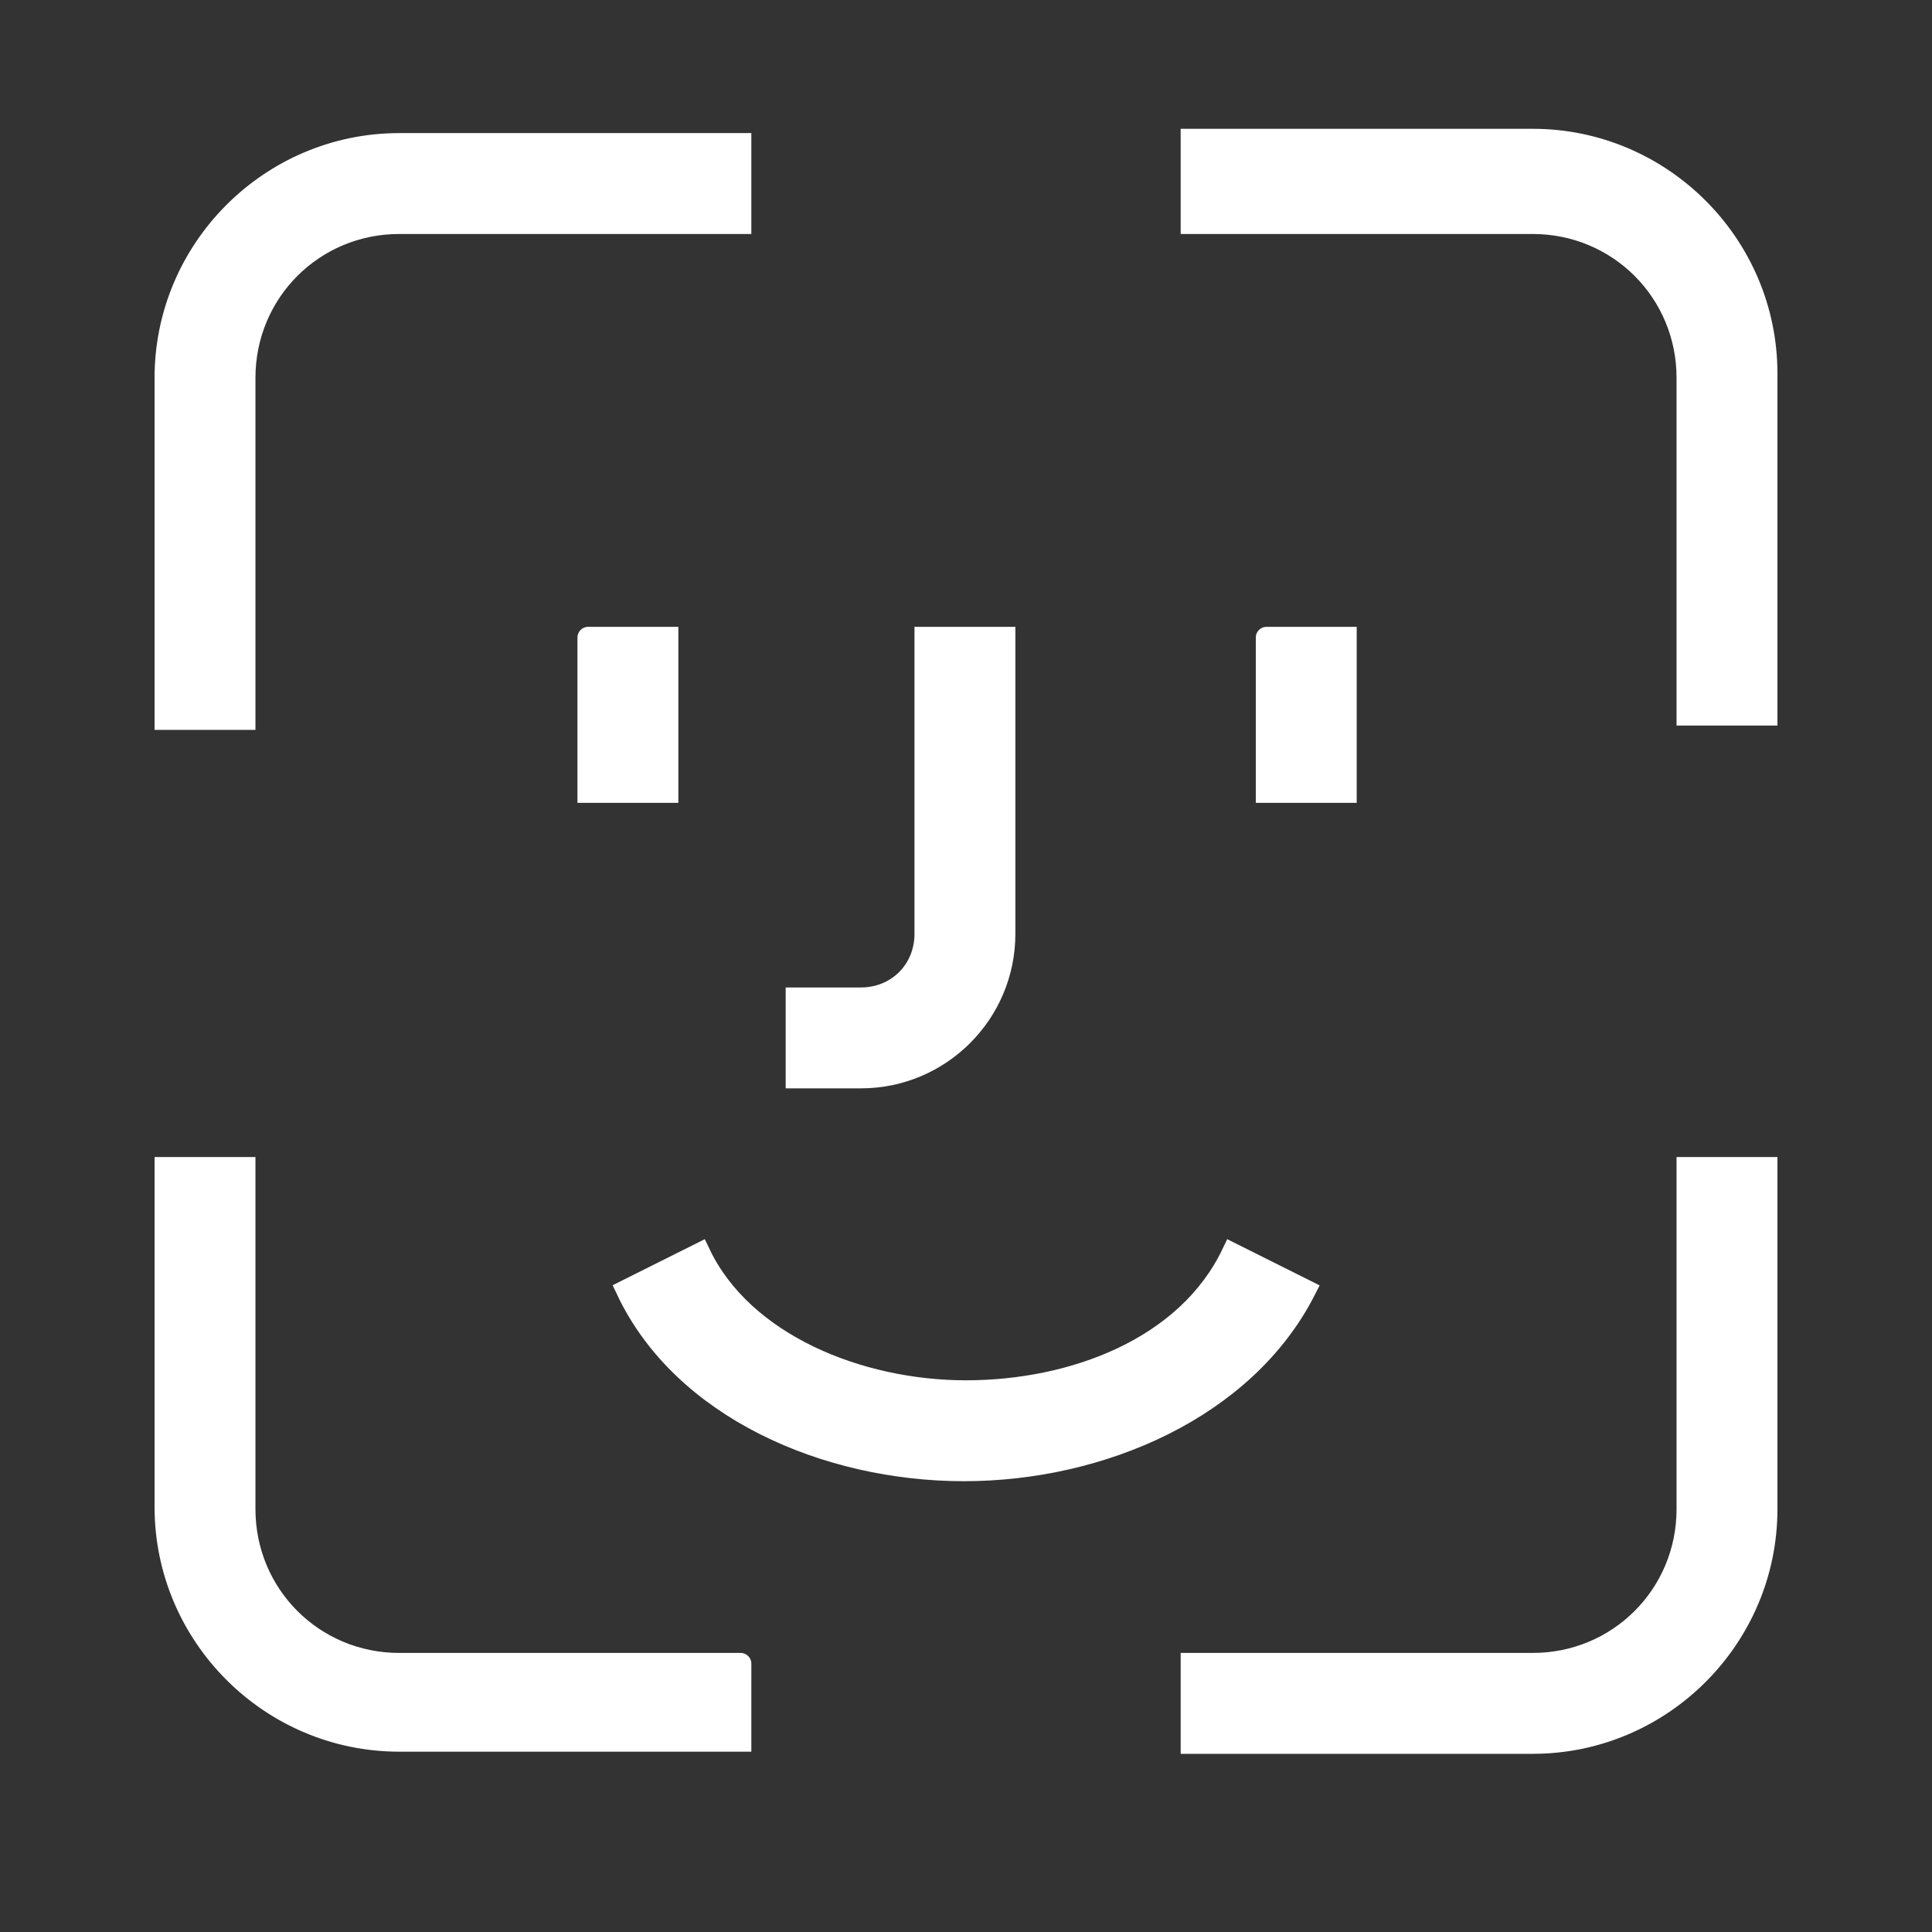 <?xml version="1.0" encoding="utf-8"?>
<!-- Generator: Adobe Illustrator 27.2.0, SVG Export Plug-In . SVG Version: 6.00 Build 0)  -->
<svg version="1.1" id="레이어_1" xmlns="http://www.w3.org/2000/svg" xmlns:xlink="http://www.w3.org/1999/xlink" x="0px"
	 y="0px" viewBox="0 0 90 90" style="enable-background:new 0 0 90 90;" xml:space="preserve">
<rect x="0" y="0" width="90" height="90" fill="#333333" stroke="none"/>
<style type="text/css">
	.st0{fill:#FFFFFF;stroke:#FFFFFF;stroke-miterlimit:10;}
</style>
<path class="st0" d="M7.7,33.3V17.6c0-6,4.9-10.9,10.9-10.9h15.9v3.7H18.6c-4,0-7.2,3.2-7.2,7.2v15.9H7.7V33.3z M40.1,46.5
	c1.7,0,3-1.3,3-3V29.7h3.7v13.8c0,3.7-3,6.7-6.7,6.7h-3v-3.7H40.1L40.1,46.5z M44.9,68.5c-6.4,0-13.1-2.9-15.7-8.4l3.4-1.7
	c2,4.2,7.4,6.4,12.4,6.4s10.3-2,12.4-6.4l3.4,1.7C58,65.6,51.3,68.5,44.9,68.5L44.9,68.5z M62.7,29.7v7.2H59v-7.2
	C58.9,29.7,62.7,29.7,62.7,29.7z M31.1,29.7v7.2h-3.7v-7.2C27.3,29.7,31.1,29.7,31.1,29.7z M55.5,6.5h15.9c6,0,10.9,4.9,10.9,10.9
	v15.9h-3.7V17.6c0-4-3.2-7.2-7.2-7.2H55.5C55.5,10.4,55.5,6.5,55.5,6.5z M82.3,54.4v15.9c0,6-4.9,10.9-10.9,10.9H55.5v-3.7h15.9
	c4,0,7.2-3.2,7.2-7.2V54.4H82.3z M34.5,81.1H18.6c-6,0-10.9-4.9-10.9-10.9V54.4h3.7v15.9c0,4,3.2,7.2,7.2,7.2h15.9
	C34.5,77.4,34.5,81.1,34.5,81.1z"/>
</svg>
